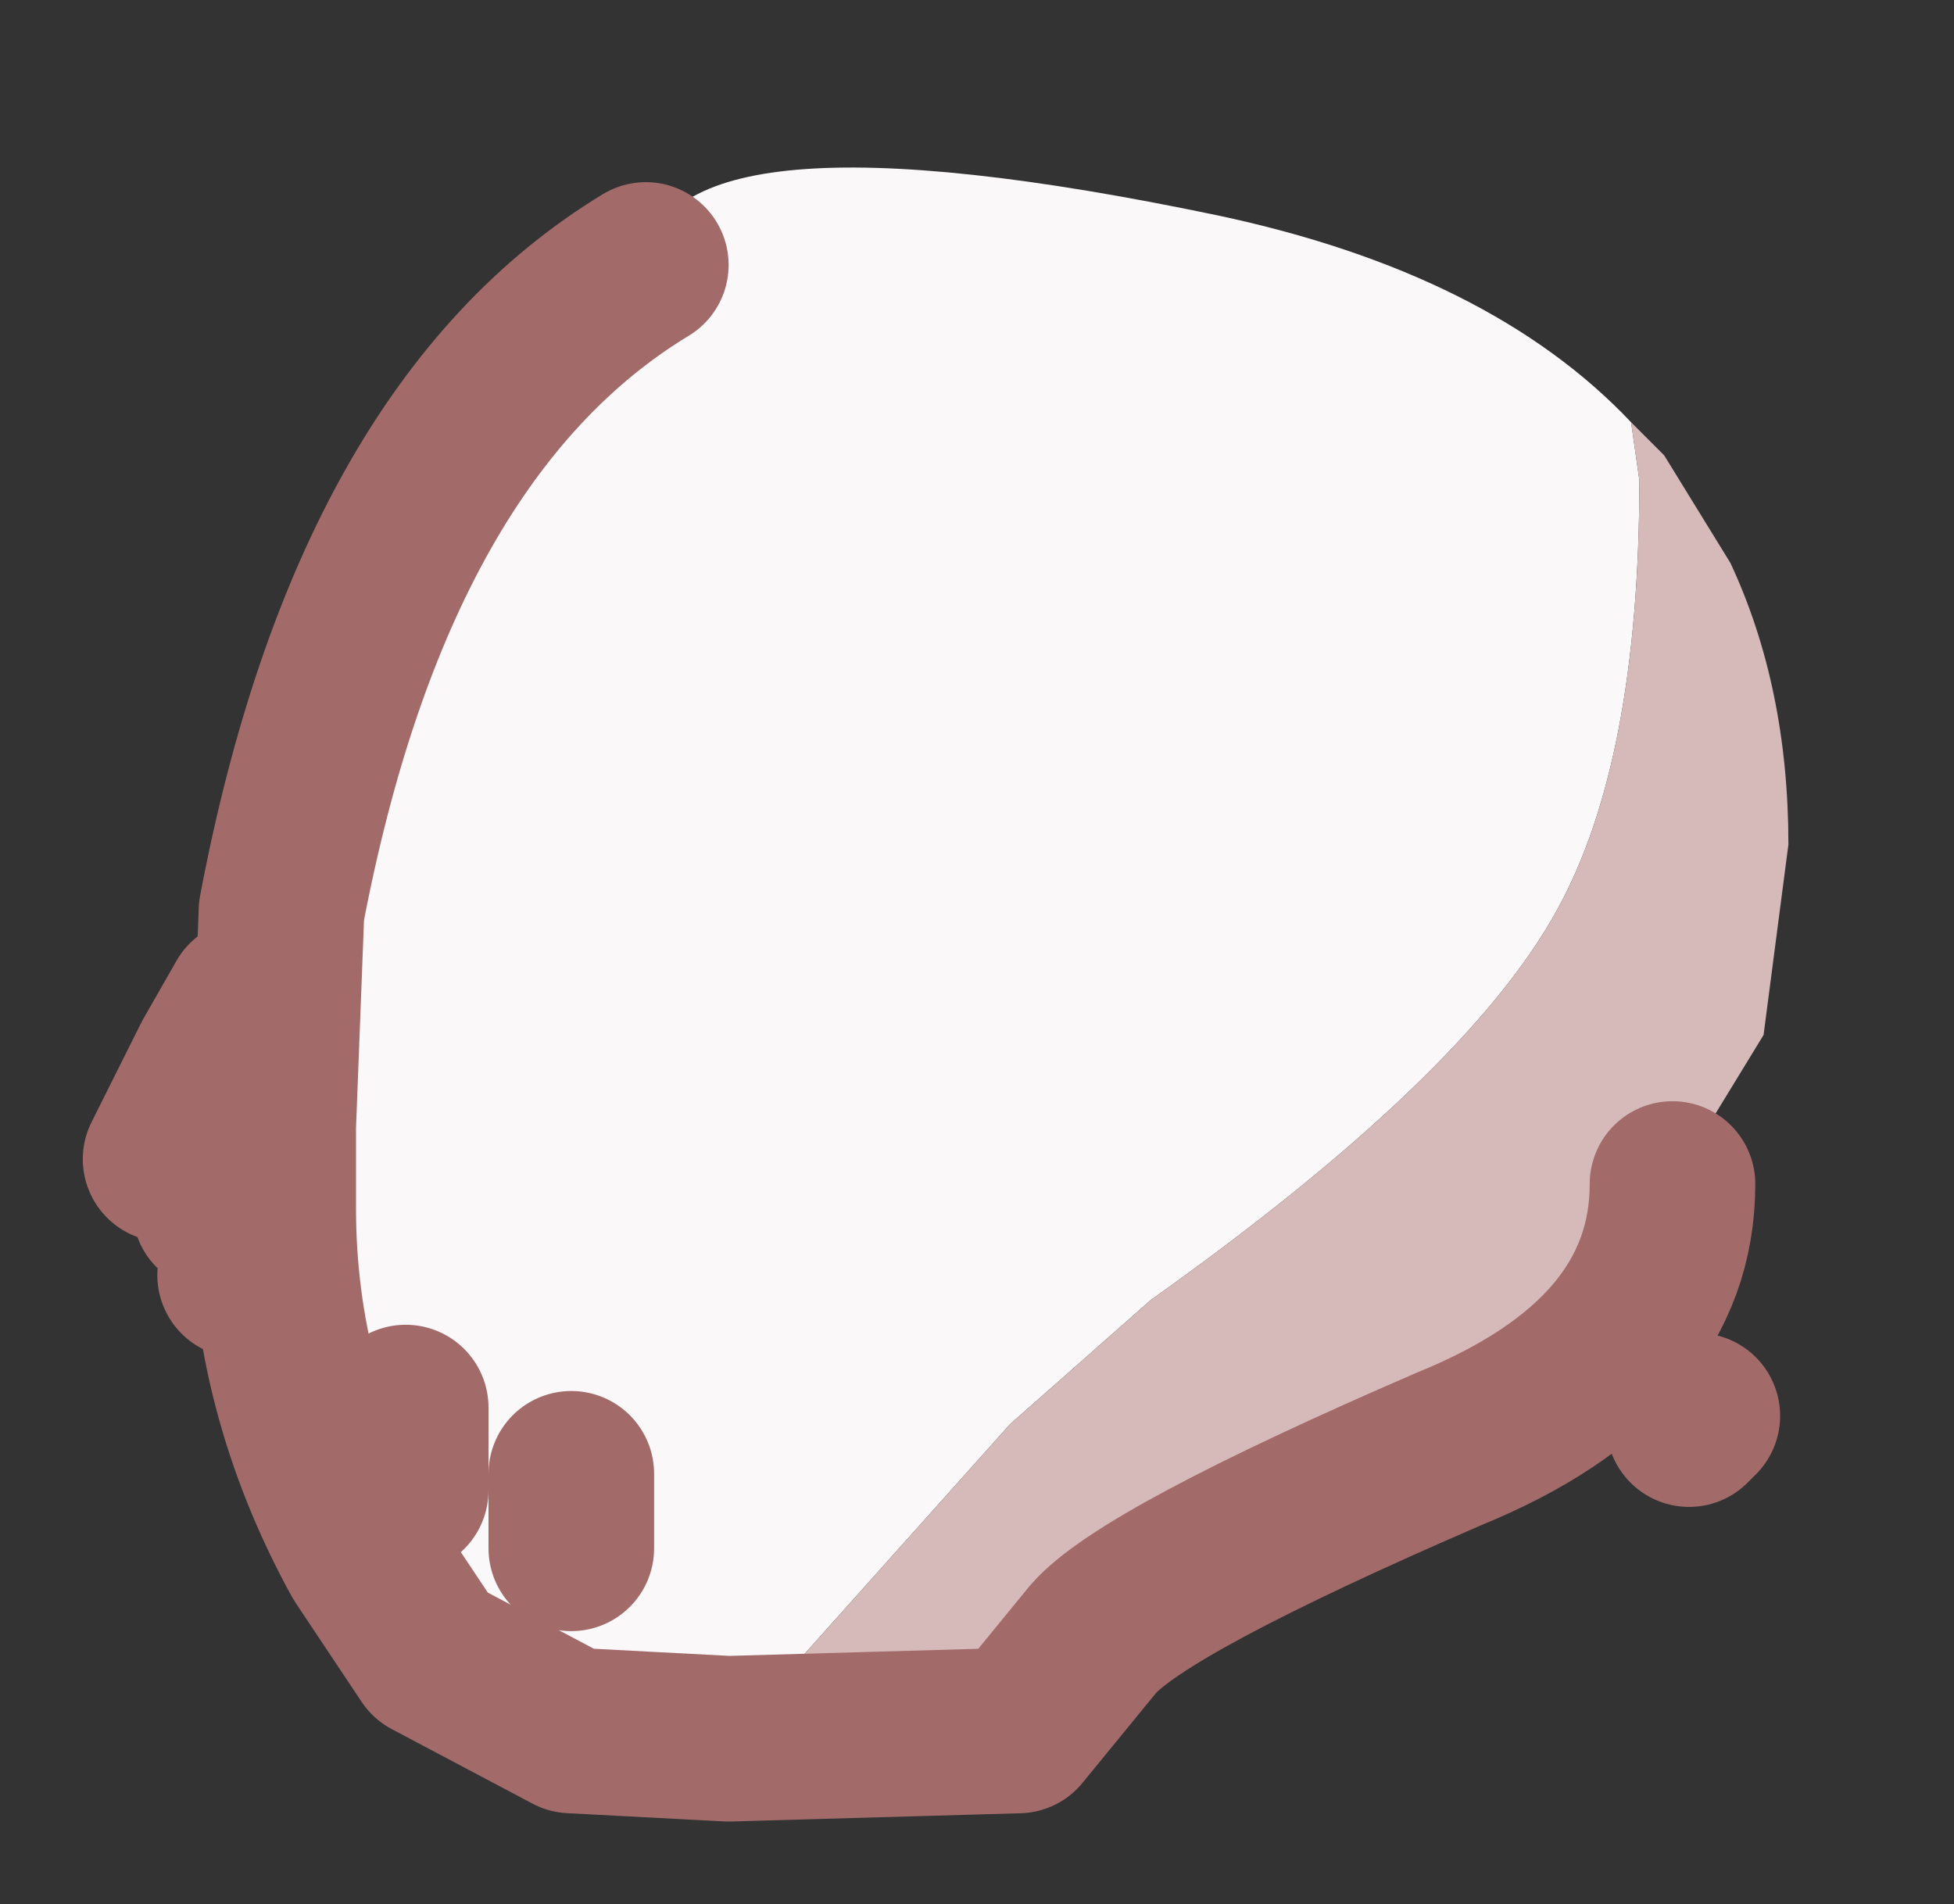 <?xml version="1.0" encoding="UTF-8" standalone="no"?>
<svg xmlns:xlink="http://www.w3.org/1999/xlink" height="11.5px" width="11.8px" xmlns="http://www.w3.org/2000/svg">
  <rect width="100%" height="100%" fill="#333333" stroke="none"/>
  <g transform="matrix(1.0, 0.0, 0.0, 1.0, 6.25, 6.5)">
    <path d="M-4.95 0.8 L-4.8 0.4 -4.95 0.4 -5.25 0.5 -4.95 -0.1 -4.75 -0.45 -4.65 0.8 -4.6 1.15 -4.8 1.2 -4.95 0.8" fill="#faf8f8" fill-rule="evenodd" stroke="none"/>
    <path d="M4.0 2.05 L3.95 2.1 3.95 1.95 4.0 2.05" fill="#d6baba" fill-rule="evenodd" stroke="none"/>
    <path d="M-4.75 -0.45 L-4.95 -0.1 -5.25 0.5 -4.95 0.4 -4.8 0.4 -4.95 0.8 M-4.8 1.2 L-4.6 1.15 M4.0 2.05 L3.95 2.1" fill="none" stroke="#a36a6a" stroke-linecap="round" stroke-linejoin="round" stroke-width="1"/>
    <path d="M3.6 -3.95 L3.65 -3.6 Q3.65 -1.9 3.15 -1.0 2.6 0.0 0.7 1.35 L-0.15 2.1 -1.85 4.0 -2.8 3.95 -3.65 3.5 -4.05 2.9 Q-4.6 1.9 -4.6 0.8 L-4.6 0.3 -4.55 -1.0 Q-4.0 -3.9 -2.35 -4.9 -2.25 -5.9 1.1 -5.2 2.75 -4.85 3.6 -3.95 M-2.8 2.85 L-2.8 2.4 -2.8 2.85 M-3.8 2.5 L-3.8 2.0 -3.8 2.5" fill="#faf8f8" fill-rule="evenodd" stroke="none"/>
    <path d="M-1.85 4.0 L-0.15 2.1 0.7 1.35 Q2.6 0.0 3.15 -1.0 3.65 -1.9 3.65 -3.6 L3.6 -3.95 3.8 -3.75 4.2 -3.1 Q4.55 -2.35 4.55 -1.4 L4.4 -0.25 3.85 0.65 Q3.85 1.7 2.5 2.25 0.65 3.05 0.35 3.4 L-0.1 3.95 -1.85 4.0" fill="#d6baba" fill-rule="evenodd" stroke="none"/>
    <path d="M-1.85 4.0 L-0.1 3.95 0.35 3.4 Q0.65 3.05 2.5 2.25 3.85 1.7 3.85 0.65 M-2.35 -4.9 Q-4.0 -3.9 -4.55 -1.0 L-4.6 0.3 -4.6 0.8 Q-4.6 1.9 -4.05 2.9 L-3.65 3.5 -2.8 3.95 -1.85 4.0 M-3.8 2.0 L-3.8 2.5 M-2.8 2.4 L-2.8 2.85" fill="none" stroke="#a36a6a" stroke-linecap="round" stroke-linejoin="round" stroke-width="1"/>
  </g>
</svg>